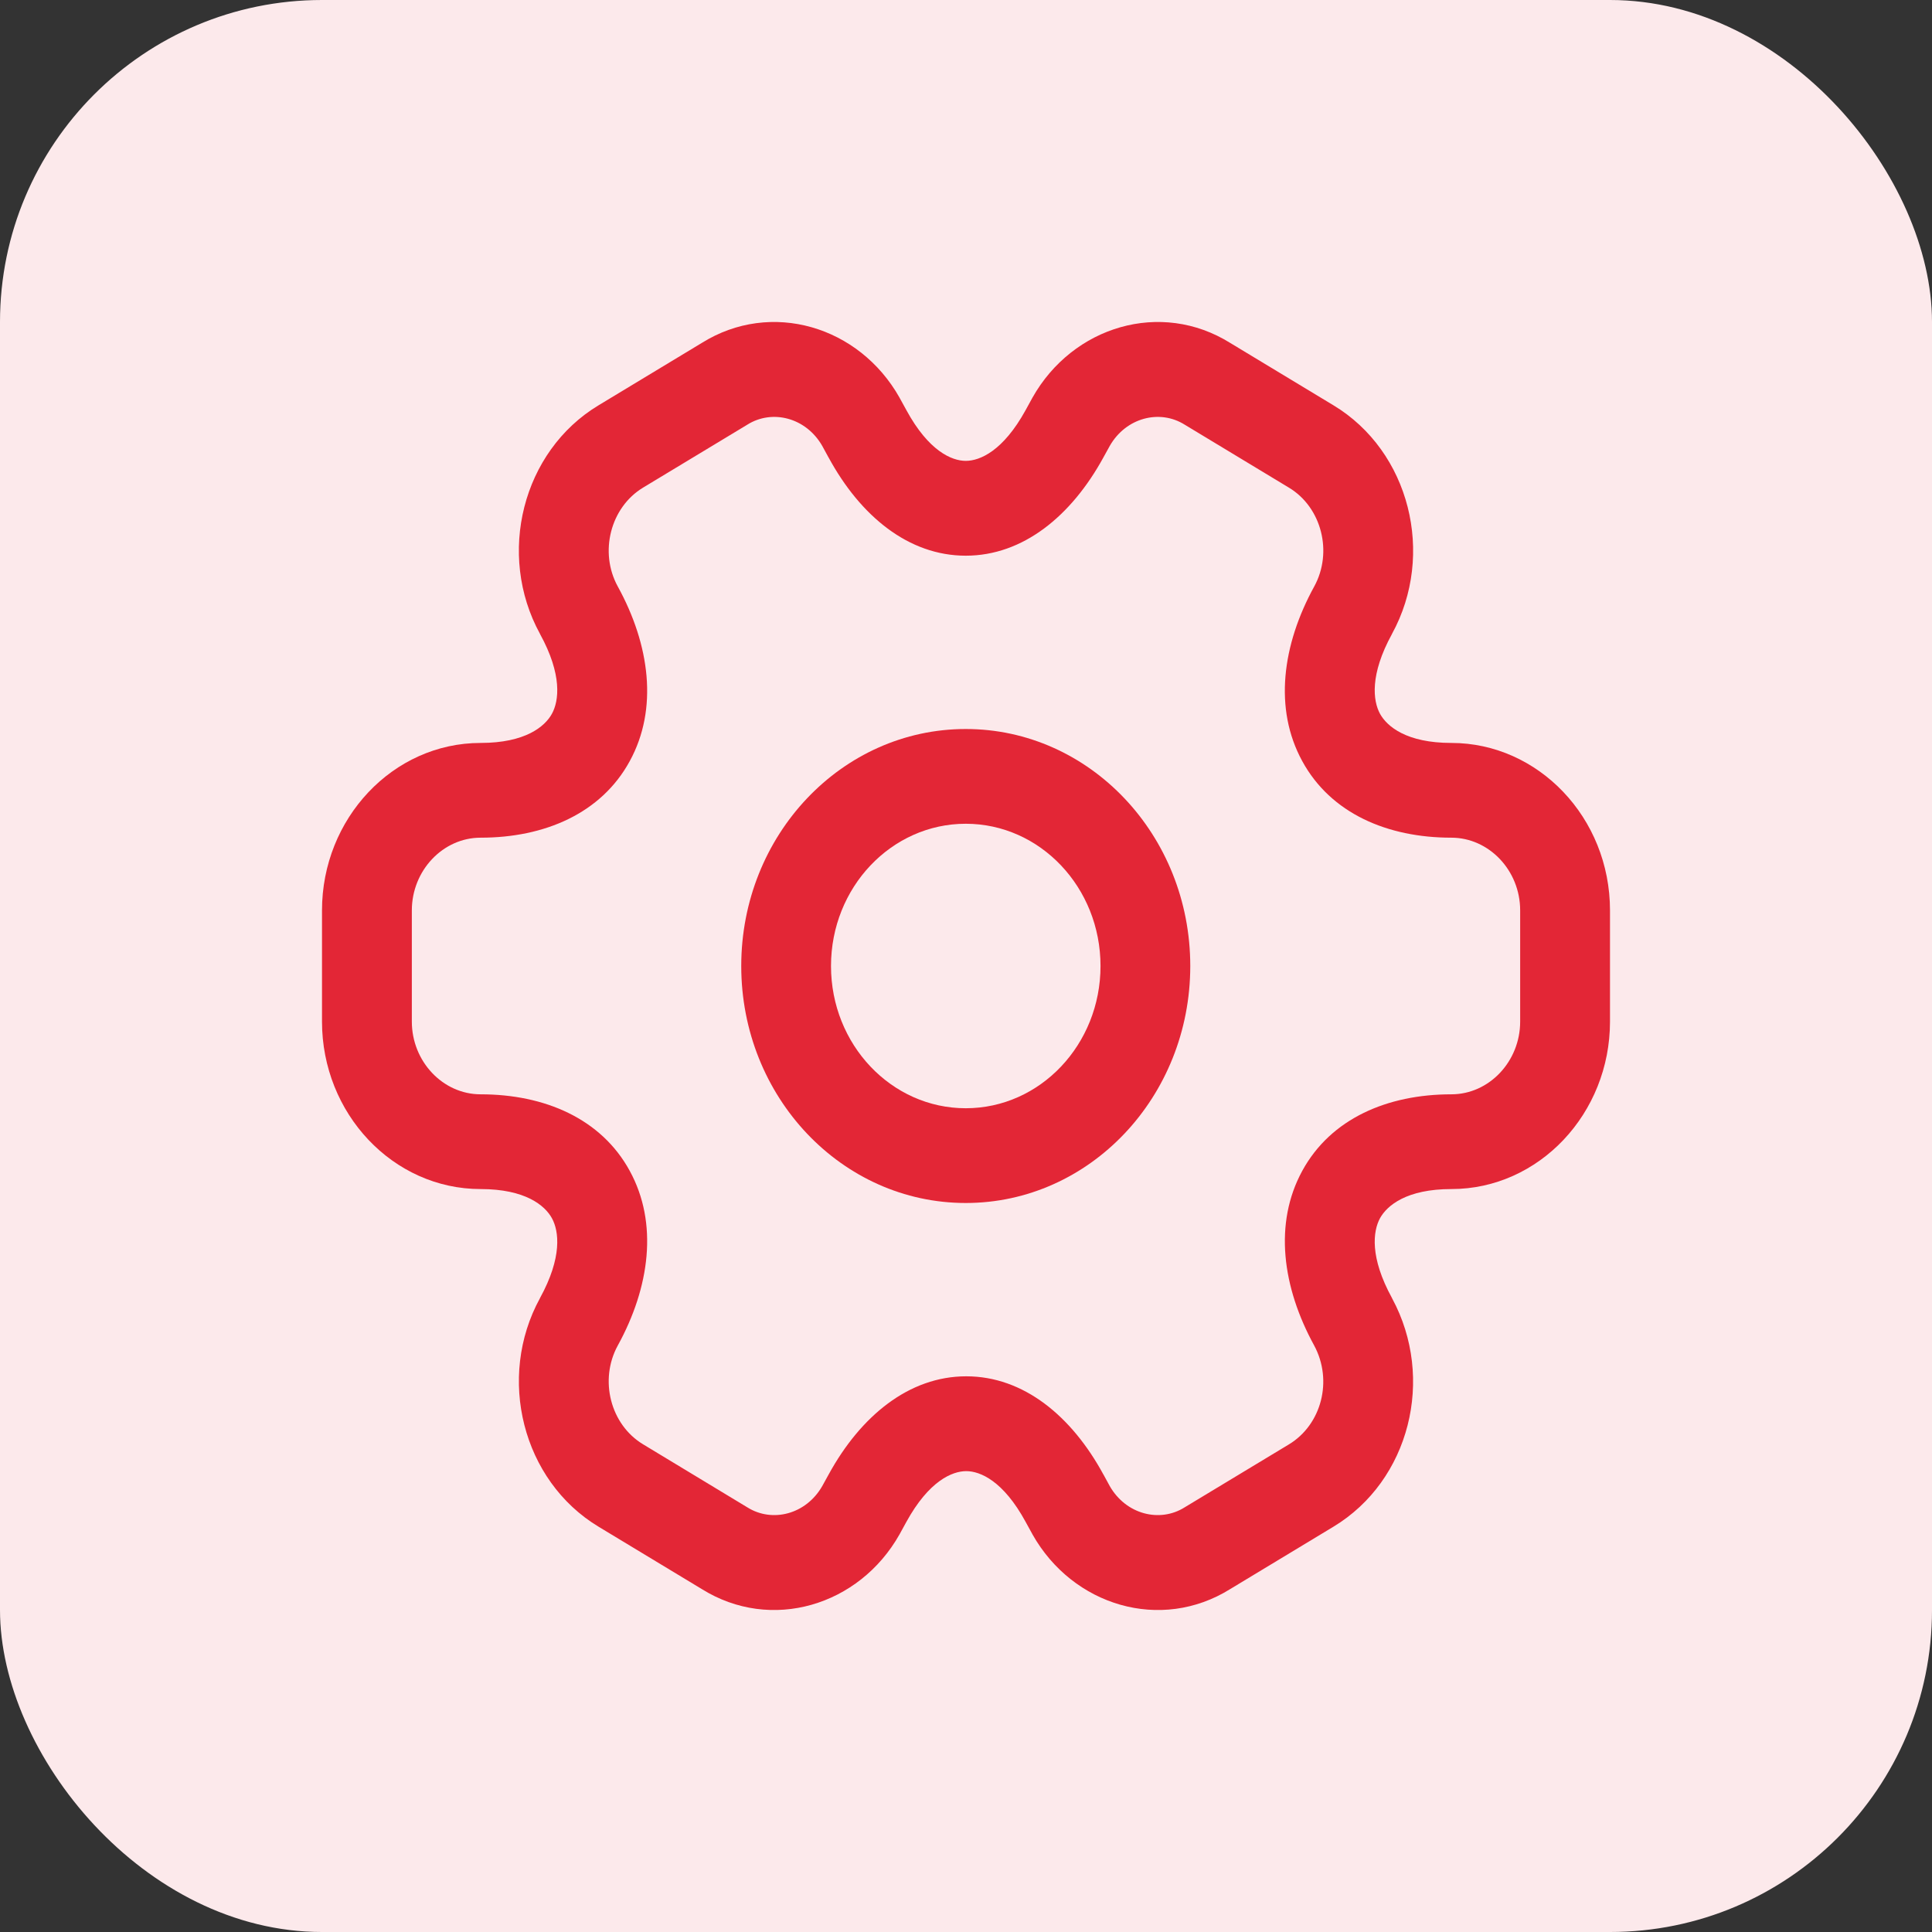 <svg width="24" height="24" viewBox="0 0 24 24" fill="none" xmlns="http://www.w3.org/2000/svg">
<rect x="0" y="0" width="24" height="24" fill="#333333" stroke="none"/>
<rect width="24" height="24" rx="4" fill="#FCE9EB"/>
<path fill-rule="evenodd" clip-rule="evenodd" d="M11.997 10.233C11.073 10.233 10.323 11.024 10.323 12C10.323 12.976 11.073 13.767 11.997 13.767C12.921 13.767 13.671 12.976 13.671 12C13.671 11.024 12.921 10.233 11.997 10.233ZM9.208 12C9.208 10.374 10.456 9.056 11.997 9.056C13.537 9.056 14.786 10.374 14.786 12C14.786 13.626 13.537 14.944 11.997 14.944C10.456 14.944 9.208 13.626 9.208 12Z" fill="#E32636"/>
<path fill-rule="evenodd" clip-rule="evenodd" d="M10.214 5.539C10.014 5.189 9.595 5.08 9.284 5.275L9.276 5.28L7.989 6.057C7.582 6.303 7.441 6.86 7.674 7.285L7.191 7.58L7.674 7.285C8.072 8.009 8.179 8.804 7.823 9.455C7.468 10.106 6.763 10.406 5.971 10.406C5.5 10.406 5.116 10.816 5.116 11.309V12.691C5.116 13.184 5.5 13.594 5.971 13.594C6.763 13.594 7.468 13.894 7.823 14.545C8.179 15.196 8.072 15.991 7.674 16.715C7.441 17.141 7.582 17.697 7.989 17.942L9.284 18.725C9.595 18.92 10.014 18.811 10.214 18.461L10.294 18.316C10.691 17.591 11.291 17.097 12.003 17.097C12.715 17.097 13.313 17.591 13.707 18.317C13.707 18.317 13.707 18.317 13.708 18.318L13.786 18.461C13.986 18.811 14.405 18.92 14.716 18.725L14.724 18.72L16.011 17.943C16.417 17.698 16.56 17.149 16.325 16.714C15.928 15.989 15.822 15.196 16.177 14.545C16.532 13.894 17.237 13.594 18.029 13.594C18.5 13.594 18.884 13.184 18.884 12.691V11.309C18.884 10.812 18.496 10.406 18.029 10.406C17.237 10.406 16.532 10.106 16.177 9.455C15.821 8.804 15.928 8.01 16.326 7.285C16.559 6.86 16.419 6.303 16.012 6.058L14.716 5.275C14.405 5.08 13.986 5.189 13.786 5.539L13.706 5.684C13.309 6.409 12.709 6.903 11.997 6.903C11.285 6.903 10.687 6.409 10.293 5.683C10.293 5.683 10.293 5.683 10.292 5.682L10.214 5.539ZM8.718 4.26C9.58 3.722 10.674 4.052 11.174 4.939L11.177 4.945L11.259 5.094L11.26 5.096C11.536 5.603 11.823 5.725 11.997 5.725C12.173 5.725 12.462 5.602 12.741 5.094C12.741 5.094 12.741 5.094 12.741 5.094L12.826 4.939C13.326 4.052 14.42 3.722 15.282 4.26L16.565 5.035C17.512 5.606 17.833 6.887 17.292 7.874L17.292 7.875C17.013 8.383 17.056 8.707 17.143 8.867C17.231 9.026 17.474 9.229 18.029 9.229C19.109 9.229 20 10.158 20 11.309V12.691C20 13.831 19.12 14.771 18.029 14.771C17.474 14.771 17.231 14.974 17.143 15.133C17.056 15.293 17.013 15.617 17.292 16.125L17.293 16.128C17.831 17.122 17.512 18.393 16.565 18.965C16.565 18.965 16.565 18.965 16.565 18.965L15.282 19.74C14.42 20.278 13.326 19.948 12.826 19.061L12.823 19.055L12.741 18.906L12.74 18.904C12.464 18.397 12.177 18.275 12.003 18.275C11.827 18.275 11.538 18.398 11.259 18.906C11.259 18.906 11.259 18.906 11.259 18.906L11.174 19.061C10.674 19.948 9.58 20.278 8.718 19.74L7.435 18.965C7.435 18.965 7.435 18.965 7.435 18.965C6.489 18.394 6.167 17.113 6.708 16.126L6.708 16.125C6.987 15.617 6.944 15.293 6.856 15.133C6.769 14.974 6.525 14.771 5.971 14.771C4.88 14.771 4 13.831 4 12.691V11.309C4 10.169 4.88 9.229 5.971 9.229C6.525 9.229 6.769 9.026 6.856 8.867C6.944 8.707 6.987 8.383 6.708 7.875L6.708 7.874C6.167 6.887 6.488 5.606 7.435 5.035L8.718 4.26Z" fill="#E32636"/>
</svg>
